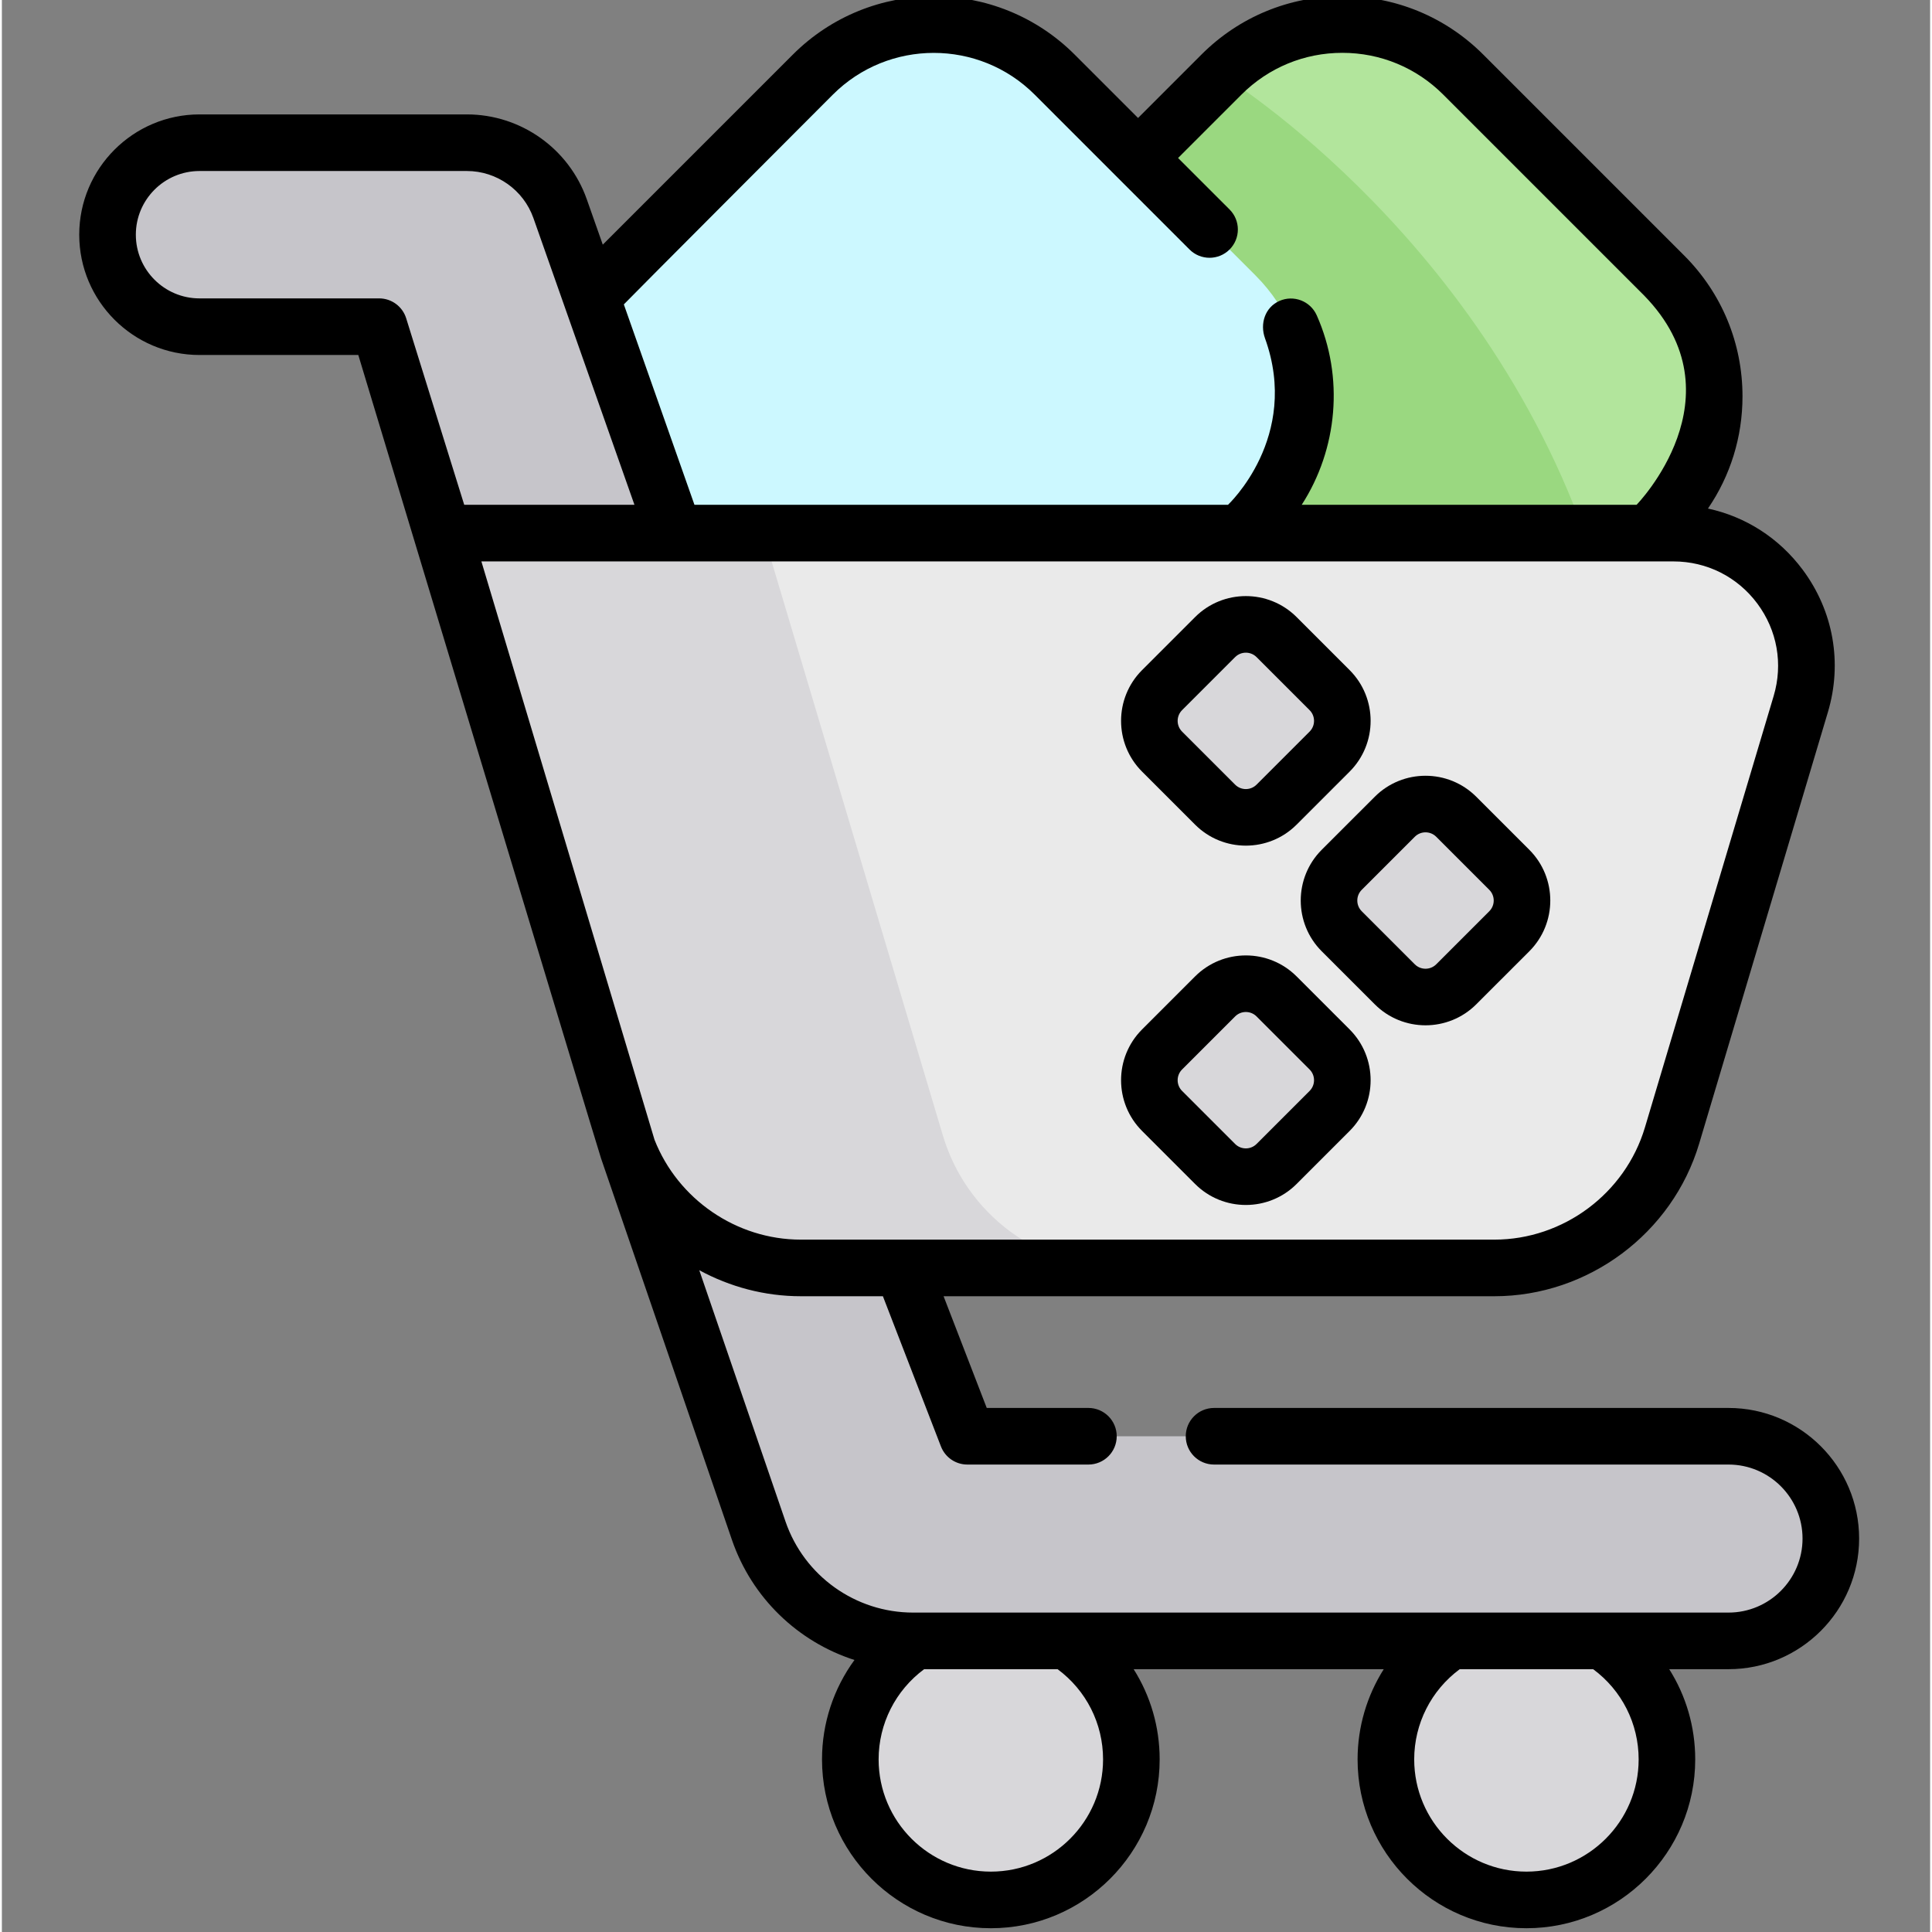 <svg height="511pt" viewBox="-20 1 511 511.999" width="511pt" xmlns="http://www.w3.org/2000/svg"><rect x="-20" y="1" width="511" height="511.999" fill="#808080" stroke="none"/><path d="m303.195 191.32-53.23-53.23c-17.699-17.699-17.699-46.391 0-64.086l53.23-53.23c17.695-17.695 46.387-17.695 64.082 0l53.234 53.23c17.695 17.695 17.695 46.387 0 64.086l-53.234 53.23c-17.695 17.695-46.387 17.695-64.082 0zm0 0" fill="#b2e59c"/><path d="m303.195 20.773-53.23 53.23c-17.699 17.695-17.699 46.387 0 64.082l53.23 53.23c17.695 17.699 46.387 17.699 64.082 0l36.293-36.289c-26.312-88.996-100.375-134.254-100.375-134.254zm0 0" fill="#9ad880"/><path d="m194.914 191.32-53.23-53.23c-17.695-17.699-17.695-46.391 0-64.086l53.23-53.23c17.699-17.695 46.387-17.695 64.086 0l53.23 53.23c17.695 17.695 17.695 46.387 0 64.086l-53.23 53.23c-17.699 17.695-46.387 17.695-64.086 0zm0 0" fill="#ccf8ff"/><path d="m279.324 467.262c0 20.566-16.672 37.238-37.238 37.238-20.566 0-37.242-16.672-37.242-37.238 0-20.57 16.676-37.242 37.242-37.242 20.566 0 37.238 16.672 37.238 37.242zm0 0" fill="#d8d7da"/><path d="m421.258 467.262c0 20.566-16.676 37.238-37.242 37.238s-37.238-16.672-37.238-37.238c0-20.57 16.672-37.242 37.238-37.242s37.242 16.672 37.242 37.242zm0 0" fill="#d8d7da"/><path d="m144.633 301.926 35.934 104.711c5.996 17.477 22.434 29.215 40.91 29.215h216.098c14.977 0 27.117-12.141 27.117-27.113 0-14.977-12.141-27.117-27.117-27.117h-201.719l-30.793-79.695zm0 0" fill="#c6c5ca"/><path d="m97.004 142.285-17.027-54.707h-47.598c-13.465 0-24.379-10.914-24.379-24.379 0-13.465 10.914-24.379 24.379-24.379h70.852c11.109 0 21.012 7.008 24.703 17.488l36.793 104.41zm0 0" fill="#c6c5ca"/><path d="m97.004 142.285 47.633 159.641c6.211 20.82 25.359 35.09 47.09 35.09h183.793c21.73 0 40.879-14.27 47.09-35.09l34.117-114.34c6.738-22.594-10.184-45.301-33.758-45.301zm0 0" fill="#eaeaea"/><g fill="#d8d7da"><path d="m229.375 301.926-47.629-159.645h-84.742l47.629 159.645c6.215 20.82 25.363 35.09 47.09 35.09h84.742c-21.727 0-40.875-14.27-47.09-35.09zm0 0"/><path d="m301.516 214.238-14.055-14.055c-4.496-4.5-4.496-11.793 0-16.293l14.055-14.055c4.5-4.496 11.793-4.496 16.293 0l14.055 14.055c4.5 4.5 4.5 11.793 0 16.293l-14.055 14.055c-4.5 4.496-11.793 4.496-16.293 0zm0 0"/><path d="m349.129 261.852-14.055-14.055c-4.496-4.5-4.496-11.793 0-16.293l14.055-14.055c4.5-4.5 11.793-4.5 16.293 0l14.055 14.055c4.5 4.5 4.5 11.793 0 16.293l-14.055 14.055c-4.5 4.496-11.793 4.496-16.293 0zm0 0"/><path d="m301.516 309.465-14.055-14.055c-4.496-4.5-4.496-11.793 0-16.293l14.055-14.055c4.5-4.5 11.793-4.5 16.293 0l14.055 14.055c4.5 4.5 4.5 11.793 0 16.293l-14.055 14.055c-4.5 4.496-11.793 4.496-16.293 0zm0 0"/></g><path d="m437.574 374.121h-136.336c-4.145 0-7.5 3.359-7.5 7.5 0 4.145 3.355 7.5 7.5 7.5h136.336c10.816 0 19.617 8.801 19.617 19.617 0 10.812-8.801 19.613-19.617 19.613h-216.094c-15.273 0-28.863-9.707-33.82-24.152l-22.848-66.582c8.109 4.41 17.32 6.898 26.91 6.898h21.754l15.383 39.809c1.117 2.891 3.895 4.797 6.996 4.797h32.086c4.141 0 7.5-3.355 7.5-7.5 0-4.141-3.359-7.5-7.5-7.5h-26.945l-11.438-29.605h145.961c24.852 0 47.172-16.633 54.277-40.445l34.113-114.34c3.898-13.062 1.461-26.82-6.684-37.75-6.273-8.422-15.133-14.059-25.098-16.211 5.945-8.695 9.152-18.961 9.152-29.723 0-14.109-5.492-27.371-15.469-37.348l-53.23-53.23c-9.977-9.977-23.238-15.469-37.344-15.469-14.109 0-27.371 5.492-37.348 15.469l-16.793 16.797-16.797-16.797c-20.594-20.59-54.098-20.59-74.688 0l-50.367 50.367-4.238-12.02c-4.742-13.457-17.512-22.496-31.777-22.496h-70.852c-17.578 0-31.879 14.301-31.879 31.879s14.301 31.879 31.879 31.879h42.078s63.84 211.629 64.332 212.914l34.68 101.078c5.293 15.418 17.516 27.031 32.473 31.844-5.508 7.551-8.598 16.73-8.598 26.348 0 24.668 20.07 44.738 44.742 44.738 24.668 0 44.738-20.07 44.738-44.738 0-8.641-2.445-16.879-6.895-23.91h66.281c-4.461 7.051-6.934 15.305-6.934 23.91 0 24.668 20.066 44.738 44.738 44.738 24.668 0 44.738-20.07 44.738-44.738 0-8.641-2.445-16.879-6.891-23.91h15.711c19.086 0 34.617-15.527 34.617-34.613 0-19.09-15.527-34.617-34.617-34.617zm-237.355-348.047c14.746-14.742 38.734-14.742 53.477 0l41.043 41.047c2.93 2.926 7.68 2.926 10.609 0 2.93-2.93 2.93-7.68 0-10.609l-13.645-13.641 16.797-16.797c7.141-7.141 16.637-11.074 26.738-11.074 10.098 0 19.594 3.934 26.734 11.074l53.234 53.234c26.074 26.738-2 55.473-2 55.473h-88.742c9.531-14.773 11.289-33.801 3.984-50.219-1.688-3.785-6.117-5.488-9.902-3.805-3.785 1.684-5.211 6.008-3.805 9.902 9.457 26.188-9.816 44.121-9.816 44.121h-141.387l-18.715-53.109c.691-.812 55.395-55.598 55.395-55.598zm-120.242 54.004h-47.598c-9.309 0-16.879-7.57-16.879-16.879 0-9.309 7.57-16.879 16.879-16.879h70.852c7.914 0 15 5.016 17.633 12.48l26.773 75.98h-45.113l-15.383-49.434c-.977-3.133-3.879-5.27-7.164-5.27zm342.988 69.703c8.848 0 16.949 4.07 22.234 11.16 5.285 7.094 6.867 16.023 4.34 24.496l-34.117 114.344c-5.223 17.508-21.633 29.734-39.902 29.734h-183.797c-17.109 0-32.59-10.727-38.773-26.473l-45.879-153.262zm-151.141 317.48c0 16.398-13.34 29.738-29.738 29.738-16.402 0-29.742-13.34-29.742-29.738 0-9.465 4.492-18.301 12.066-23.91h35.363c7.578 5.609 12.051 14.395 12.051 23.91zm141.934 0c0 16.398-13.344 29.738-29.742 29.738s-29.738-13.34-29.738-29.738c0-9.465 4.492-18.301 12.066-23.91h35.359c7.582 5.609 12.055 14.395 12.055 23.91zm0 0"/><path d="m296.215 219.539-14.055-14.055c-7.418-7.414-7.418-19.48 0-26.898l14.055-14.055c7.414-7.414 19.48-7.414 26.898 0l14.055 14.055c7.414 7.418 7.414 19.484 0 26.898l-14.055 14.055c-7.418 7.418-19.484 7.418-26.898 0zm16.289-44.398c-1.566-1.566-4.117-1.566-5.684 0l-14.055 14.055c-1.566 1.566-1.566 4.117 0 5.688l14.055 14.051c1.566 1.57 4.117 1.57 5.684 0l14.055-14.051c1.566-1.57 1.566-4.121 0-5.688zm0 0"/><path d="m343.828 267.152-14.055-14.051c-7.418-7.418-7.418-19.484 0-26.902l14.055-14.051c7.414-7.418 19.48-7.418 26.898 0l14.055 14.051c7.414 7.418 7.414 19.484 0 26.902l-14.055 14.051c-7.418 7.418-19.484 7.418-26.898 0zm16.289-44.398c-1.566-1.57-4.117-1.57-5.684 0l-14.055 14.055c-1.57 1.566-1.57 4.117 0 5.684l14.055 14.055c1.566 1.566 4.117 1.566 5.684 0l14.055-14.055c1.57-1.566 1.57-4.117 0-5.684zm0 0"/><path d="m296.215 314.766-14.055-14.055c-7.418-7.414-7.418-19.48 0-26.898l14.055-14.055c7.414-7.414 19.48-7.414 26.898 0l14.055 14.055c7.414 7.418 7.414 19.484 0 26.898l-14.055 14.055c-7.418 7.418-19.484 7.418-26.898 0zm16.289-44.398c-1.566-1.57-4.117-1.57-5.684 0l-14.055 14.055c-1.566 1.566-1.566 4.117 0 5.684l14.055 14.055c1.566 1.566 4.117 1.566 5.684 0l14.055-14.055c1.566-1.566 1.566-4.117 0-5.684zm0 0"/></svg>